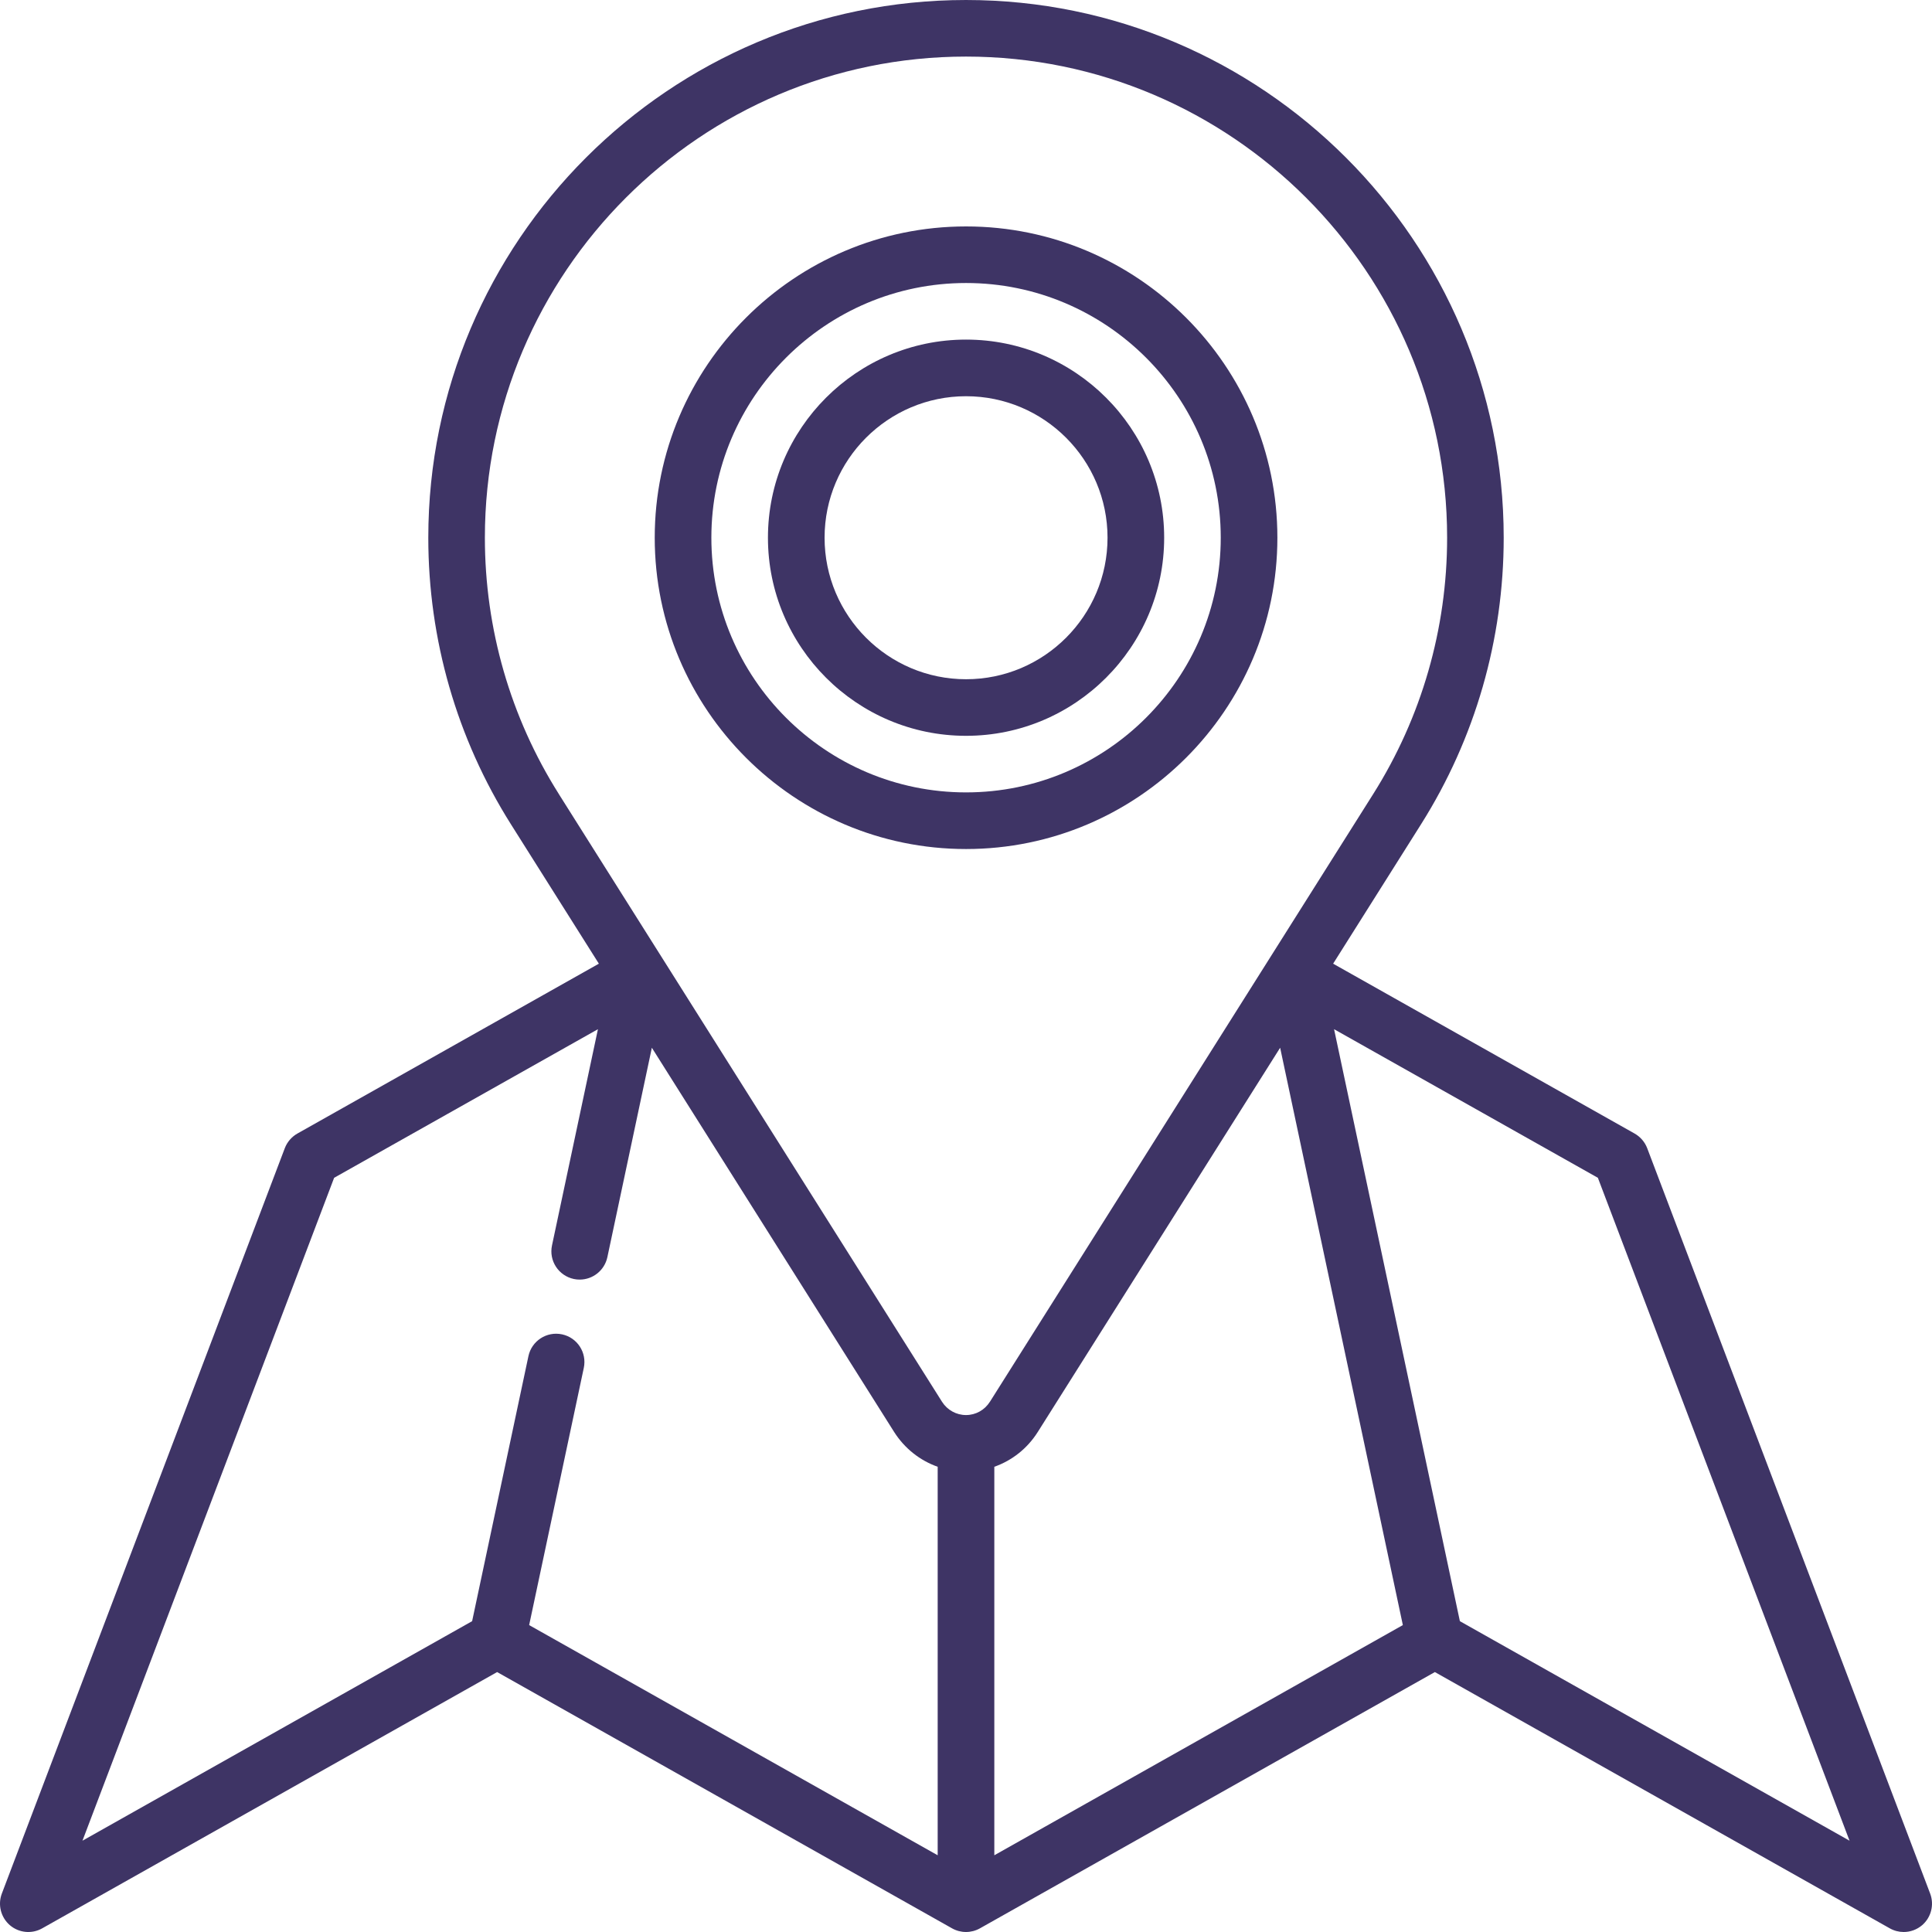 <svg width="35" height="35" viewBox="0 0 35 35" fill="none" xmlns="http://www.w3.org/2000/svg">
<g clip-path="url(#clip0_1131_3227)">
<path d="M34.967 34.305L29.84 20.799C29.797 20.687 29.716 20.594 29.612 20.535L24.151 17.458L25.745 14.93C26.724 13.378 27.241 11.583 27.241 9.741C27.241 4.37 22.871 6.10352e-05 17.5 6.10352e-05C12.129 6.10352e-05 7.759 4.37 7.759 9.741C7.759 11.584 8.276 13.378 9.255 14.931C9.281 14.972 10.849 17.458 10.849 17.458L5.388 20.535C5.284 20.594 5.203 20.687 5.16 20.799L0.033 34.305C-0.043 34.507 0.015 34.735 0.178 34.876C0.342 35.017 0.576 35.04 0.764 34.934L9.006 30.291L17.248 34.934C17.404 35.022 17.595 35.022 17.752 34.934L25.994 30.291L34.236 34.934C34.314 34.978 34.401 35 34.487 35C34.607 35 34.726 34.958 34.822 34.876C34.985 34.735 35.043 34.507 34.967 34.305ZM18.013 26.572C18.334 26.459 18.611 26.241 18.8 25.942C18.826 25.901 23.191 18.981 23.191 18.981L25.414 29.44L18.013 33.61V26.572ZM10.123 14.383C9.247 12.995 8.784 11.39 8.784 9.741C8.784 4.935 12.694 1.025 17.5 1.025C22.306 1.025 26.216 4.935 26.216 9.741C26.216 11.389 25.753 12.995 24.878 14.383C24.81 14.492 18.054 25.205 17.936 25.39C17.935 25.391 17.934 25.393 17.933 25.394C17.838 25.545 17.676 25.635 17.5 25.635C17.324 25.635 17.161 25.544 17.066 25.395C16.997 25.286 10.228 14.552 10.125 14.387C10.124 14.386 10.123 14.385 10.123 14.383ZM6.053 21.337L10.832 18.645L10 22.562C9.941 22.839 10.118 23.111 10.395 23.17C10.431 23.178 10.466 23.181 10.502 23.181C10.739 23.181 10.951 23.016 11.003 22.775L11.809 18.981L16.199 25.943C16.389 26.241 16.667 26.459 16.987 26.572V33.61L9.586 29.44L10.576 24.781C10.635 24.504 10.459 24.232 10.182 24.173C9.904 24.114 9.632 24.291 9.573 24.568L8.553 29.369L1.494 33.346L6.053 21.337ZM26.447 29.369L24.168 18.645L28.947 21.337L33.506 33.346L26.447 29.369Z" fill="#3E3465"/>
<path d="M23.141 9.741C23.141 6.632 20.611 4.102 17.501 4.102C14.391 4.102 11.861 6.632 11.861 9.741C11.861 12.851 14.391 15.381 17.501 15.381C20.611 15.381 23.141 12.851 23.141 9.741ZM12.887 9.741C12.887 7.197 14.957 5.127 17.501 5.127C20.045 5.127 22.115 7.197 22.115 9.741C22.115 12.286 20.045 14.355 17.501 14.355C14.957 14.355 12.887 12.286 12.887 9.741Z" fill="#3E3465"/>
<path d="M21.09 9.741C21.09 7.762 19.48 6.152 17.501 6.152C15.522 6.152 13.912 7.762 13.912 9.741C13.912 11.72 15.522 13.33 17.501 13.33C19.48 13.33 21.09 11.72 21.09 9.741ZM14.938 9.741C14.938 8.328 16.087 7.178 17.501 7.178C18.915 7.178 20.064 8.328 20.064 9.741C20.064 11.155 18.915 12.305 17.501 12.305C16.087 12.305 14.938 11.155 14.938 9.741Z" fill="#3E3465"/>
</g>
<defs>
<clipPath id="clip0_1131_3227">
<rect width="35" height="35" fill="white"/>
</clipPath>
</defs>
</svg>
